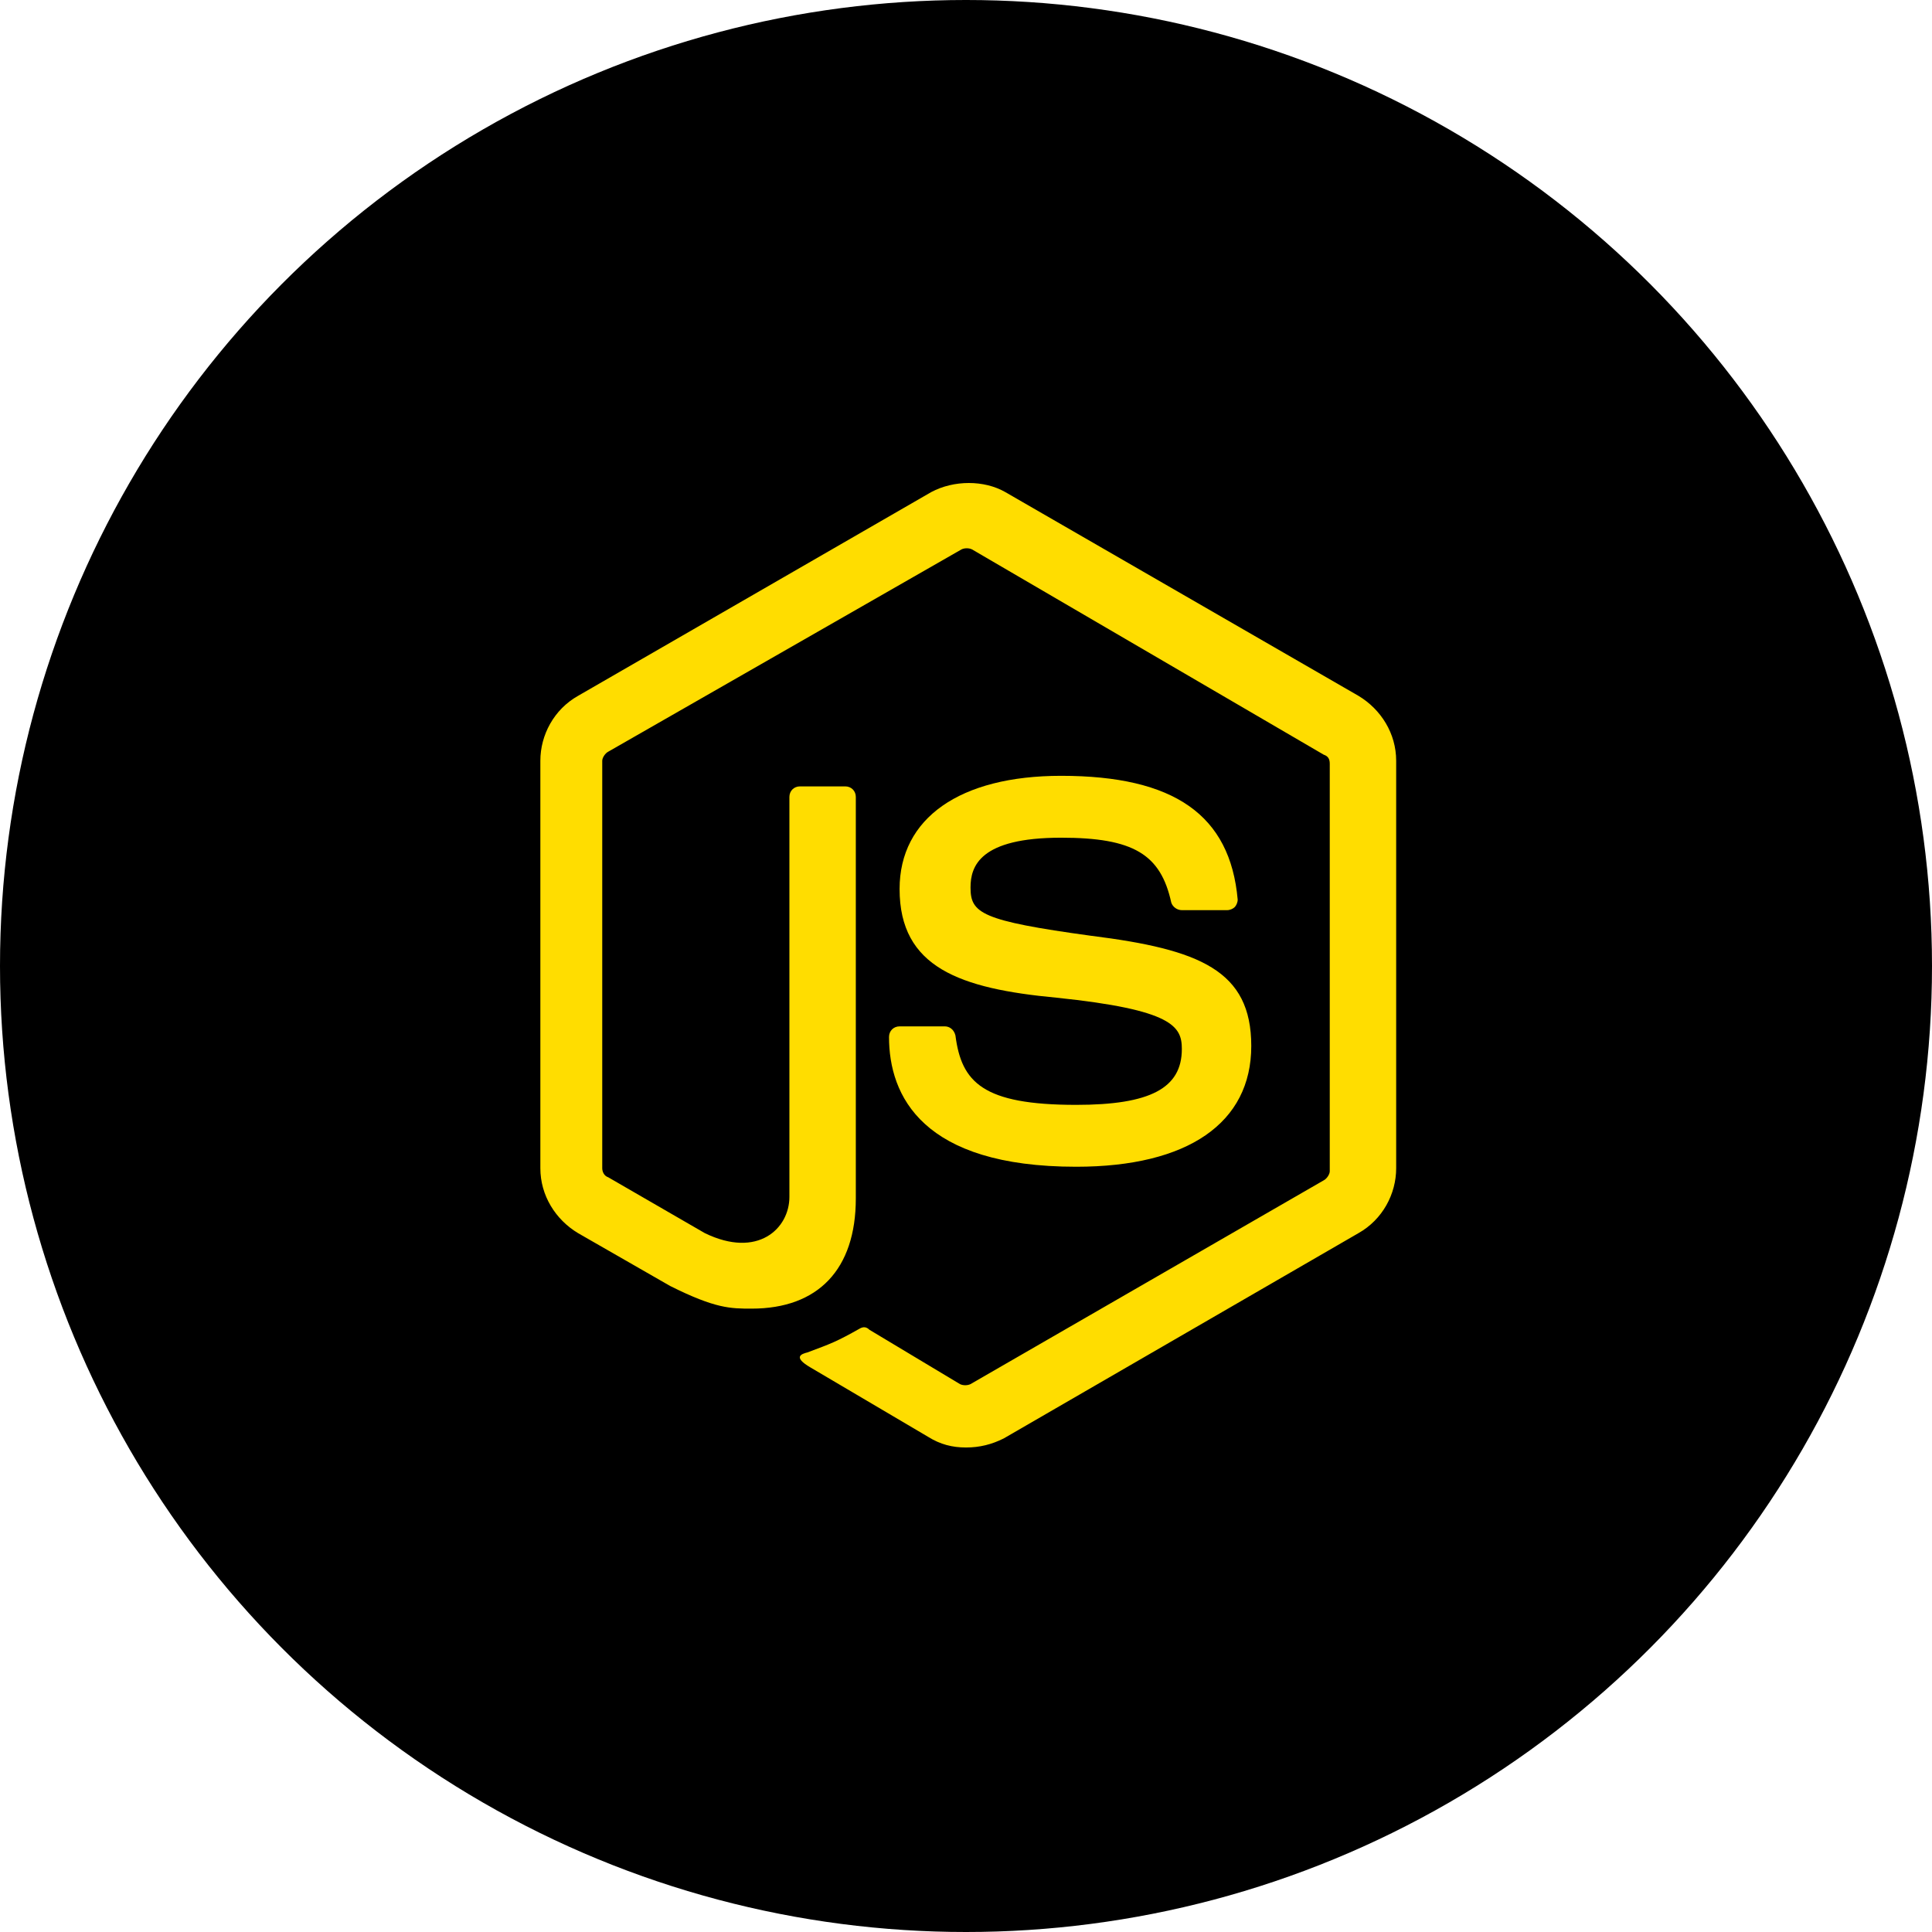 <svg viewBox="0 0 128 128" xml:space="preserve" xmlns="http://www.w3.org/2000/svg"><circle cx="64" cy="64" r="64" fill="#000000" class="fill-000000"></circle><path d="M64 95.9c-.9 0-1.7-.2-2.5-.7l-7.8-4.6c-1.2-.7-.6-.9-.2-1 1.6-.6 1.9-.7 3.5-1.6.2-.1.4-.1.6.1l6 3.6c.2.1.5.1.7 0l23.4-13.5c.2-.1.4-.4.4-.6v-27c0-.3-.1-.5-.4-.6L64.4 36.4c-.2-.1-.5-.1-.7 0L40.3 49.8c-.2.1-.4.4-.4.6v27c0 .2.1.5.4.6l6.4 3.7c3.5 1.7 5.6-.3 5.6-2.4V52.8c0-.4.3-.7.7-.7h3c.4 0 .7.3.7.7v26.6c0 4.7-2.5 7.3-6.9 7.3-1.4 0-2.4 0-5.4-1.5l-6.1-3.5c-1.5-.9-2.5-2.5-2.5-4.3v-27c0-1.7.9-3.4 2.5-4.3l23.4-13.5c1.5-.8 3.5-.8 4.9 0L90 46.1c1.5.9 2.5 2.5 2.5 4.3v27c0 1.7-.9 3.4-2.5 4.3L66.5 95.3c-.8.4-1.6.6-2.5.6z" fill="#ffdd00" class="fill-81cf08"></path><path d="M71.3 77.3c-10.2 0-12.4-4.7-12.4-8.6 0-.4.3-.7.7-.7h3c.3 0 .6.2.7.6.4 3.1 1.8 4.6 8 4.6 4.9 0 7-1.1 7-3.7 0-1.5-.6-2.6-8.3-3.4-6.4-.6-10.4-2-10.4-7.2 0-4.7 4-7.5 10.7-7.5 7.5 0 11.2 2.6 11.7 8.2 0 .2-.1.4-.2.5-.1.1-.3.2-.5.2h-3c-.3 0-.6-.2-.7-.5-.7-3.2-2.5-4.3-7.3-4.3-5.4 0-6 1.9-6 3.3 0 1.7.7 2.2 8 3.2 7.2.9 10.6 2.3 10.6 7.3 0 5.1-4.2 8-11.6 8z" fill="#ffdd00" class="fill-81cf08"></path></svg>